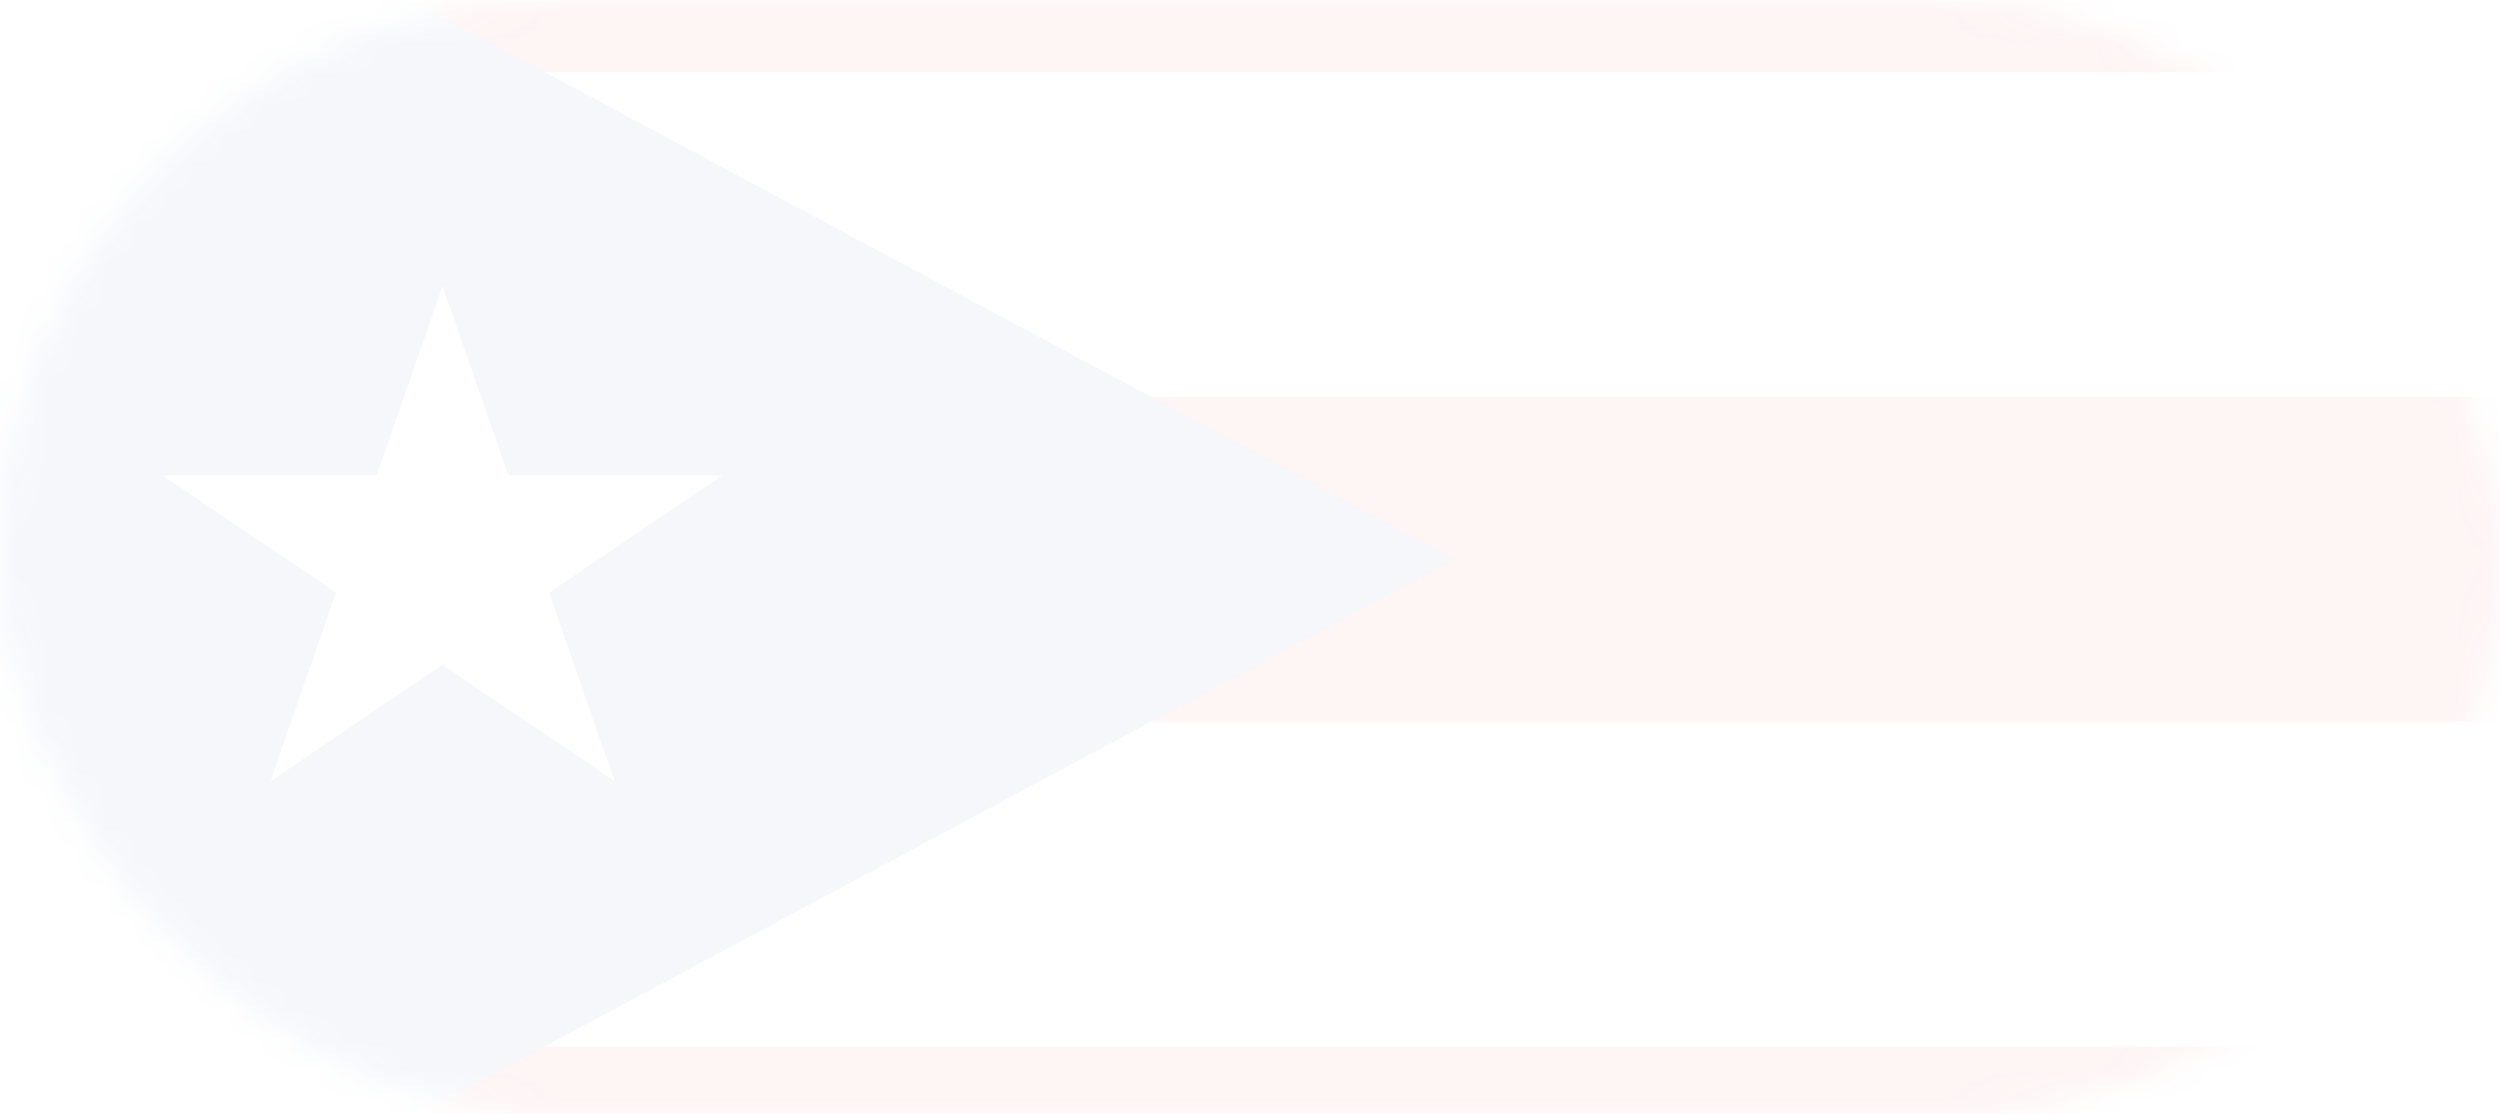 <svg width="83" height="37" viewBox="0 0 83 37" fill="none" xmlns="http://www.w3.org/2000/svg">
<g style="mix-blend-mode:luminosity" opacity="0.05">
<mask id="mask0_39_1858" style="mask-type:alpha" maskUnits="userSpaceOnUse" x="0" y="0" width="83" height="37">
<rect width="83" height="37" rx="18.5" fill="#C68282"/>
</mask>
<g mask="url(#mask0_39_1858)">
<g filter="url(#filter0_ii_39_1858)">
<path d="M-2.054 -8.392H85.068V45.527H-2.054" fill="white"/>
</g>
<path d="M85.068 13.176H-2.054V23.959H85.068V13.176Z" fill="#E52521"/>
<path d="M85.068 34.743H-2.054V45.527H85.068V34.743Z" fill="#E52521"/>
<path d="M85.068 -8.392H-2.054V2.392H85.068V-8.392Z" fill="#E52521"/>
<path d="M-2.054 -8.392V45.527L48.283 18.567" fill="#3157A4"/>
<path d="M16.877 15.782L14.692 9.491L12.508 15.782H5.399L11.155 19.677L8.981 25.936L14.692 22.071L20.404 25.936L18.23 19.677L23.985 15.782H16.877Z" fill="white"/>
</g>
</g>
<defs>
<filter id="filter0_ii_39_1858" x="-2.054" y="-8.392" width="87.122" height="57.919" filterUnits="userSpaceOnUse" color-interpolation-filters="sRGB">
<feFlood flood-opacity="0" result="BackgroundImageFix"/>
<feBlend mode="normal" in="SourceGraphic" in2="BackgroundImageFix" result="shape"/>
<feColorMatrix in="SourceAlpha" type="matrix" values="0 0 0 0 0 0 0 0 0 0 0 0 0 0 0 0 0 0 127 0" result="hardAlpha"/>
<feOffset dy="4"/>
<feGaussianBlur stdDeviation="2"/>
<feComposite in2="hardAlpha" operator="arithmetic" k2="-1" k3="1"/>
<feColorMatrix type="matrix" values="0 0 0 0 0 0 0 0 0 0 0 0 0 0 0 0 0 0 0.28 0"/>
<feBlend mode="normal" in2="shape" result="effect1_innerShadow_39_1858"/>
<feColorMatrix in="SourceAlpha" type="matrix" values="0 0 0 0 0 0 0 0 0 0 0 0 0 0 0 0 0 0 127 0" result="hardAlpha"/>
<feOffset dy="4"/>
<feGaussianBlur stdDeviation="2"/>
<feComposite in2="hardAlpha" operator="arithmetic" k2="-1" k3="1"/>
<feColorMatrix type="matrix" values="0 0 0 0 0 0 0 0 0 0 0 0 0 0 0 0 0 0 0.25 0"/>
<feBlend mode="normal" in2="effect1_innerShadow_39_1858" result="effect2_innerShadow_39_1858"/>
</filter>
</defs>
</svg>
